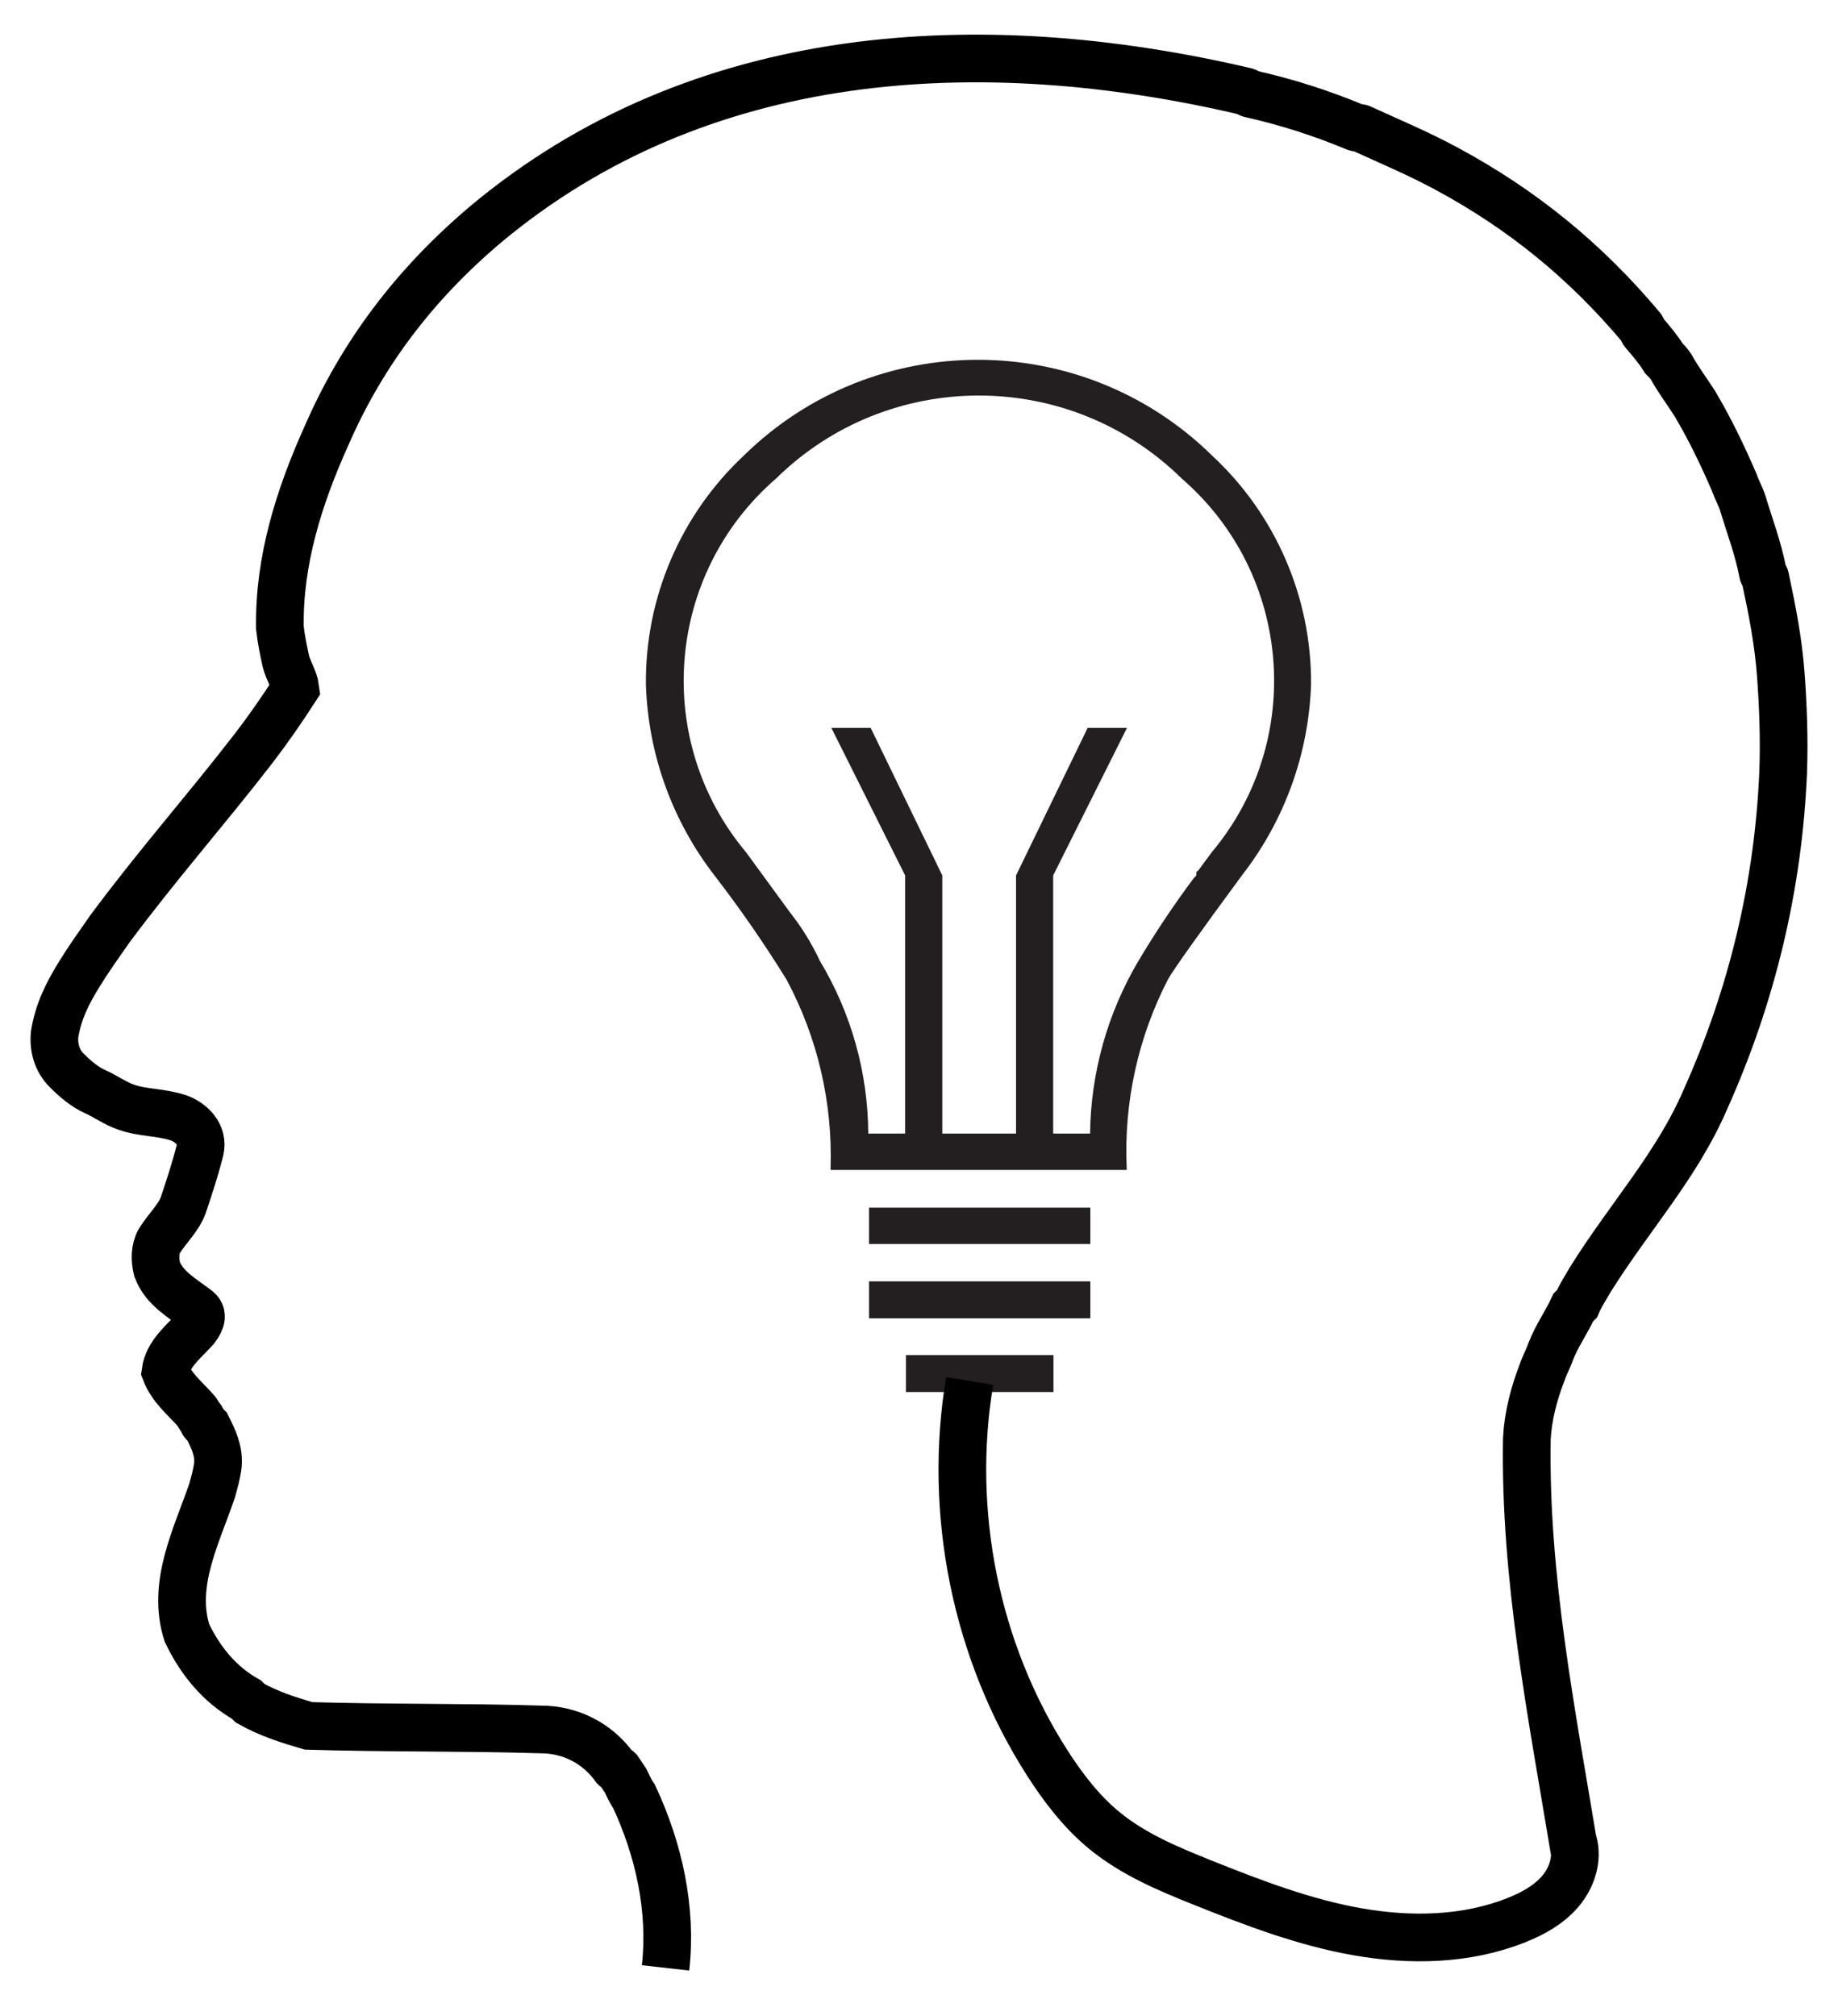 <?xml version="1.0" encoding="utf-8"?>
<!-- Public Domain Image Taken from https://openclipart.org/detail/289043/ -->
<!DOCTYPE svg PUBLIC "-//W3C//DTD SVG 1.1//EN" "http://www.w3.org/Graphics/SVG/1.1/DTD/svg11.dtd">
<svg version="1.1" id="Layer_1" xmlns="http://www.w3.org/2000/svg" xmlns:xlink="http://www.w3.org/1999/xlink" x="0px" y="0px"
	 viewBox="0 0 1541.793 1690.849" enable-background="new 0 0 1541.793 1690.849" xml:space="preserve">
<g id="Man_Head_Silhouette">
	<g>
		<path fill="#231F20" d="M1099.775,573.783c-1.887,58.303-22.203,114.508-58.031,160.543
			c-36.128,49.074-56.751,78.051-61.869,86.933c-25.189,48.748-37.177,103.241-34.773,158.06v2.032H696.723v-1.355
			c1.811-55.003-10.882-109.515-36.805-158.06c-18.508-29.994-38.556-59.01-60.063-86.933
			c-35.828-46.035-56.144-102.24-58.031-160.543c-0.818-72.82,29.008-142.632,82.191-192.381
			c109.005-107.039,283.661-107.039,392.665,0C1070.022,431.51,1100.169,501.06,1099.775,573.783z M1004.939,730.488l11.516-15.58
			c78.561-93.808,67.407-233.279-25.064-313.41c-94.468-92.96-246.038-92.96-340.506,0
			c-92.471,80.131-103.625,219.601-25.064,313.41l36.805,50.353c9.907,12.527,18.319,26.167,25.064,40.644
			c26.35,43.781,40.392,93.864,40.644,144.963h30.934V734.327L697.4,610.588h32.967l60.063,123.738v216.542h61.869V734.327
			l60.063-123.738h32.967l-61.869,123.738v216.542h30.934c0.6-51.049,14.617-101.043,40.644-144.963
			c14.286-23.974,29.812-47.188,46.515-69.546l2.032-2.032C1003.284,731.768,1003.735,730.488,1004.939,730.488z M729.012,1043.446
			v-30.483H914.62v30.483H729.012z M729.012,1105.315v-30.483H914.62v30.935H729.012V1105.315z M759.947,1167.184v-30.483h123.738
			v30.935H759.947V1167.184z"/>
		<path fill="none" stroke="#000000" stroke-width="40" stroke-miterlimit="10" d="M813.393,1158.349
			c-18.394,110.019,4.971,226.681,65.189,320.576c13.483,21.023,28.911,41.11,48.266,56.894
			c24.281,19.8,53.707,32.041,82.793,43.686c41.943,16.793,84.477,33.009,128.968,40.871c44.491,7.862,91.474,6.969,133.446-9.753
			c13.778-5.489,27.209-12.882,36.819-24.178c9.61-11.296,14.869-27.064,10.809-41.329l1.137,8
			c-19.027-115.433-42.027-229.433-40.027-346.433c1-19,6-38,13-56c2-6,5-11,7-17c5-13,13-24,19-37c1-1,2-2,3-3c3-7,7-13,11-20
			c33-53,73-96,97-152c39-87,61-179,65-274c1-27,0-55-2-82s-7-53-13-81c0-1-2-3-2-4c-4-21-11-39-17-59c-2-6-5-11-7-17
			c-10-23-20-44-33-66c-7-11-14-20-20-31c-2-3-4-5-6-7c-5-8-11-15-17-22c-1-1-1-3-2-4c-47-56-100-99-163-133c-24-13-48-23-72-34
			c-2-1-3,0-5-1c-29-12-57-21-88-28c-1,0-3-2-4-2c-222-52-458-39-638,112c-59,50-103,108-133,177c-23,51-40,105-39,161
			c1,9,3,19,5,28c2,8,7,15,8,23c-11,17-22,33-35,50c-41,53-81,98-121,152c-9,13-17,24-25,37c-10,16-18,32-21,51c-1,11,2,22,10,30
			c7,7,15,14,24,18s17,10,26,13c14,5,29,4,44,9c11,4,21,14,18,27c-4,16-9,31-14,46c-4,11-13,19-20,30c-4,7-4,16-2,24
			c6,16,21,24,34,34c6,5,1,12-2,16c-10,11-23,21-25,36c5,13,16,22,25,32c2,2,3,5,5,7c1,1,1,3,2,4s2,2,3,3c5,10,10,20,9,32
			c-1,8-3,15-5,22c-13,38-34,78-21,119c11,23,27,43,50,56c1,1,2,2,3,3c16,9,32,14,49,19c65,2,130,1,195,3c24,0,47,11,62,32
			c1,1,2,1,3,2c2,3,4,6,6,9c2,4,4,9,7,13c21,45,32,95,26.498,144"/>
	</g>
</g>
</svg>

